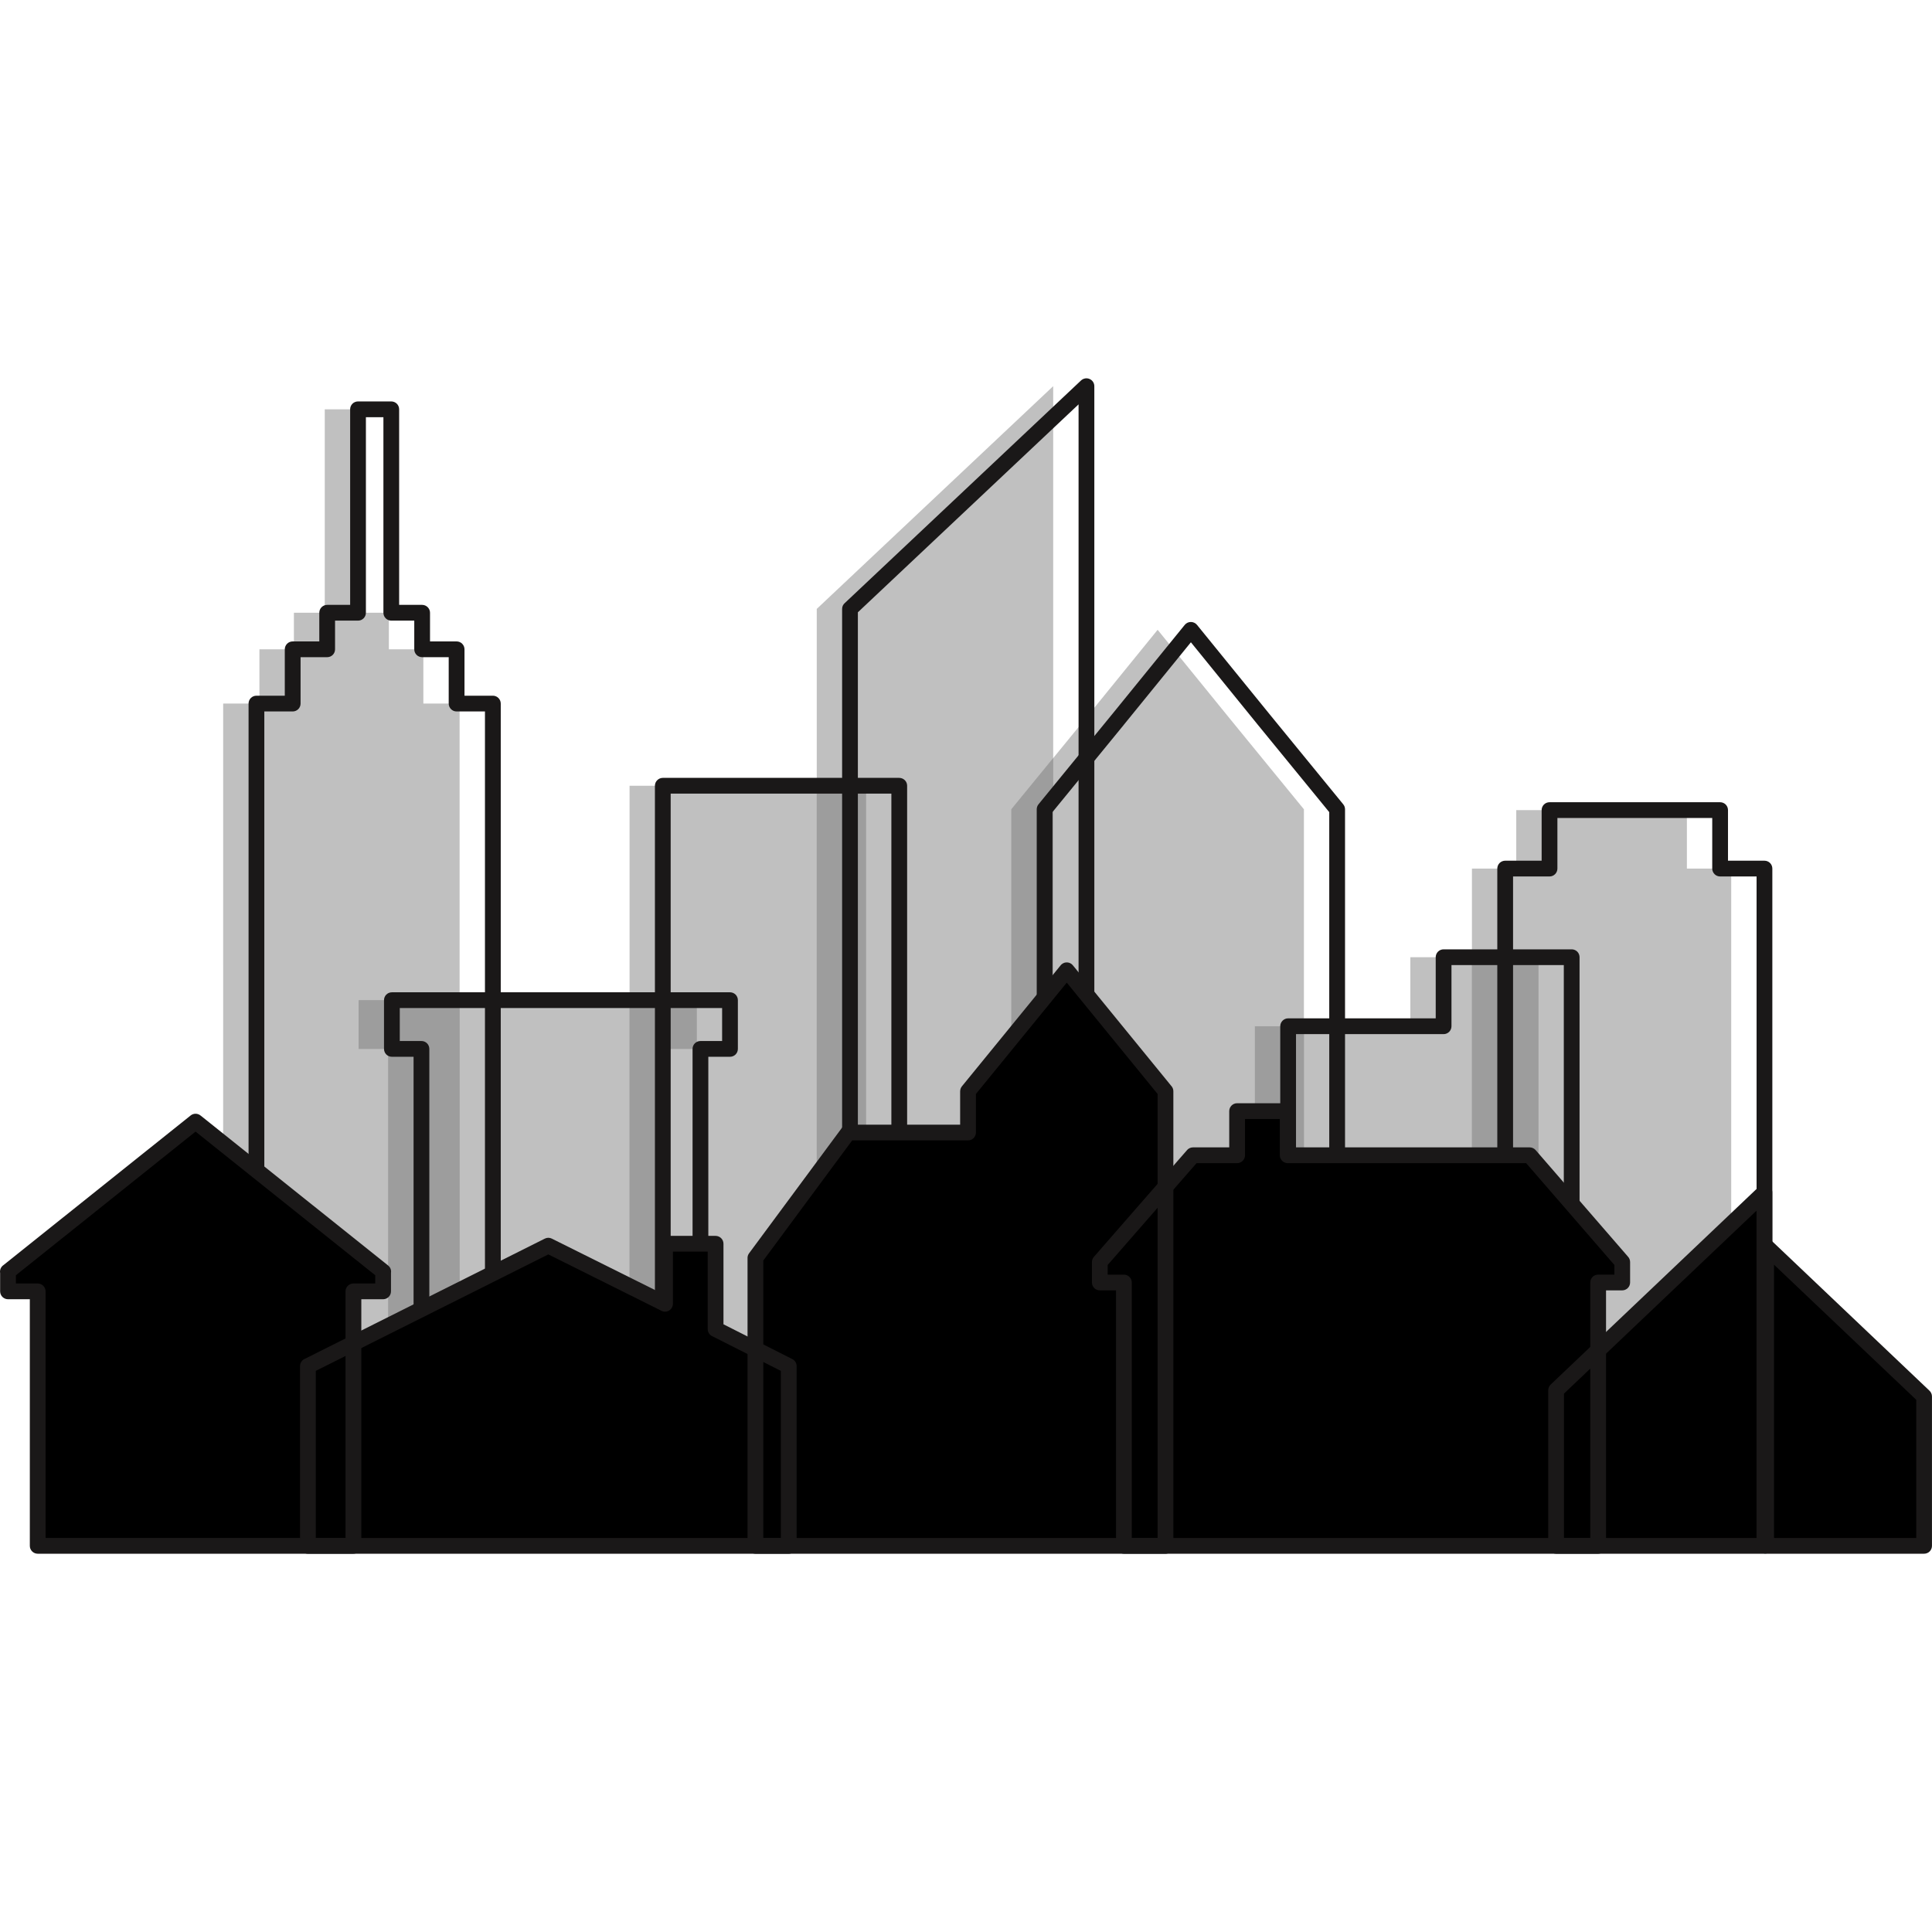 <svg width="64" height="64" viewBox="0 0 64 64" fill="none" xmlns="http://www.w3.org/2000/svg">
<path d="M28.688 26.029H20.855V44.921H28.688V26.029Z" fill="#979797" fill-opacity="0.6"/>
<path fill-rule="evenodd" clip-rule="evenodd" d="M27.056 20.171L34.889 12.792V44.922H27.056V20.171Z" fill="#979797" fill-opacity="0.6"/>
<path fill-rule="evenodd" clip-rule="evenodd" d="M33.502 26.809L35.923 23.848L38.348 20.863L40.773 23.847L43.194 26.809V44.922H33.502L33.502 26.809Z" fill="#979797" fill-opacity="0.6"/>
<path fill-rule="evenodd" clip-rule="evenodd" d="M41.57 33.996H46.719V31.709H50.963V44.921H41.57L41.57 33.996Z" fill="#979797" fill-opacity="0.6"/>
<path fill-rule="evenodd" clip-rule="evenodd" d="M48.76 28.773H50.228V26.836H55.88V28.773H57.349V44.921H48.76V28.773Z" fill="#979797" fill-opacity="0.6"/>
<path fill-rule="evenodd" clip-rule="evenodd" d="M12.86 33.132H23.081V34.746H22.102V44.922H12.86V34.746H11.88V33.132H12.86Z" fill="#979797" fill-opacity="0.6"/>
<path fill-rule="evenodd" clip-rule="evenodd" d="M7.393 23.307H8.594V21.509H9.736V20.298H10.758V13.559H11.86V20.298H12.882V21.509H14.024V23.307H15.225V44.922H7.392L7.393 23.307Z" fill="#979797" fill-opacity="0.6"/>
<path d="M28.688 26.029H27.056V44.921H28.688V26.029Z" fill="#979797" fill-opacity="0.6"/>
<path fill-rule="evenodd" clip-rule="evenodd" d="M34.889 25.112V44.921H33.502V26.809L34.889 25.112Z" fill="#979797" fill-opacity="0.6"/>
<path d="M43.194 33.996H41.57V44.922H43.194V33.996Z" fill="#979797" fill-opacity="0.6"/>
<path fill-rule="evenodd" clip-rule="evenodd" d="M48.76 44.922V31.71H50.963V44.922H48.76Z" fill="#979797" fill-opacity="0.6"/>
<path fill-rule="evenodd" clip-rule="evenodd" d="M12.86 33.132H15.226V44.922H12.86V34.746H11.88V33.132H12.86Z" fill="#979797" fill-opacity="0.6"/>
<path fill-rule="evenodd" clip-rule="evenodd" d="M20.855 33.132H23.081V34.746H22.101V44.922H20.855L20.855 33.132Z" fill="#979797" fill-opacity="0.6"/>
<path fill-rule="evenodd" clip-rule="evenodd" d="M11.707 42.778V51.208H1.249V42.778H0.265V42.124H0.261L3.37 39.639L6.478 37.154L9.587 39.639L12.695 42.124H12.691V42.778H11.707Z" fill="black"/>
<path fill-rule="evenodd" clip-rule="evenodd" d="M10.201 45.253L18.165 41.264L22.03 43.189V41.2H23.705V44.029L26.129 45.253V51.208H10.201V45.253Z" fill="black"/>
<path fill-rule="evenodd" clip-rule="evenodd" d="M37.231 51.208H52.941V42.484H53.739V41.807L50.674 38.27H42.657V36.808H40.982V38.27H39.52L36.432 41.808V42.485H37.231L37.231 51.208Z" fill="black"/>
<path fill-rule="evenodd" clip-rule="evenodd" d="M51.548 46.054L58.449 39.498V51.208H51.548V46.054Z" fill="black"/>
<path fill-rule="evenodd" clip-rule="evenodd" d="M63.739 46.26L58.506 41.288V51.209H63.739V46.26Z" fill="black"/>
<path fill-rule="evenodd" clip-rule="evenodd" d="M25.024 51.208H38.608V36.147L35.338 32.14L32.068 36.147V37.516H28.099L25.024 41.673L25.024 51.208Z" fill="black"/>
<path fill-rule="evenodd" clip-rule="evenodd" d="M11.707 44.498V51.208H10.2V45.252L11.707 44.498Z" fill="black"/>
<path fill-rule="evenodd" clip-rule="evenodd" d="M25.024 44.694L26.128 45.252V51.208H25.024V44.694Z" fill="black"/>
<path fill-rule="evenodd" clip-rule="evenodd" d="M51.548 51.208H52.94V44.73L51.548 46.053V51.208Z" fill="black"/>
<path fill-rule="evenodd" clip-rule="evenodd" d="M37.231 51.208H38.608V39.315L36.432 41.807V42.485H37.231L37.231 51.208Z" fill="black"/>
<path fill-rule="evenodd" clip-rule="evenodd" d="M21.956 25.768H29.789C29.858 25.768 29.925 25.796 29.974 25.845C30.023 25.893 30.05 25.96 30.05 26.029V37.517H29.528V26.29H22.217V41.2H22.029V43.189L21.695 43.023V26.029C21.695 25.96 21.723 25.893 21.772 25.845C21.82 25.796 21.887 25.768 21.956 25.768Z" fill="#1A1818"/>
<path fill-rule="evenodd" clip-rule="evenodd" d="M27.992 19.97L35.812 12.602C35.849 12.568 35.896 12.545 35.946 12.536C35.996 12.527 36.047 12.534 36.093 12.554C36.14 12.574 36.18 12.607 36.208 12.649C36.236 12.692 36.251 12.741 36.251 12.792V33.26L35.729 32.62V13.395L28.418 20.283V37.516H28.098L27.896 37.789V20.171C27.896 20.133 27.905 20.094 27.921 20.059C27.938 20.025 27.962 19.994 27.992 19.97Z" fill="#1A1818"/>
<path fill-rule="evenodd" clip-rule="evenodd" d="M34.407 26.637L36.823 23.682L36.834 23.669L39.247 20.699C39.272 20.669 39.303 20.645 39.338 20.628C39.373 20.612 39.412 20.603 39.451 20.604C39.49 20.604 39.528 20.613 39.563 20.63C39.598 20.647 39.629 20.671 39.653 20.701L42.075 23.682L44.497 26.644C44.535 26.691 44.556 26.749 44.556 26.809V38.27H44.033V26.903L41.671 24.014L39.45 21.276L37.239 23.996C37.236 24.002 37.232 24.007 37.227 24.012L34.865 26.901V32.72L34.343 33.36V26.809C34.343 26.746 34.365 26.685 34.407 26.637Z" fill="#1A1818"/>
<path fill-rule="evenodd" clip-rule="evenodd" d="M42.671 33.734H47.56V31.709C47.56 31.64 47.587 31.573 47.636 31.524C47.685 31.475 47.752 31.448 47.821 31.448H52.064C52.133 31.448 52.2 31.475 52.249 31.524C52.298 31.573 52.325 31.64 52.325 31.709V40.175L51.803 39.572V31.97H48.082V33.996C48.082 34.065 48.054 34.131 48.006 34.18C47.957 34.229 47.89 34.257 47.821 34.257H42.932V38.27H42.657V36.807H42.41V33.996C42.41 33.926 42.438 33.86 42.487 33.811C42.536 33.762 42.602 33.734 42.671 33.734Z" fill="#1A1818"/>
<path fill-rule="evenodd" clip-rule="evenodd" d="M49.861 28.512H51.069V26.836C51.069 26.767 51.096 26.7 51.145 26.651C51.194 26.602 51.261 26.575 51.33 26.575H56.981C57.051 26.575 57.117 26.602 57.166 26.651C57.215 26.7 57.242 26.767 57.242 26.836V28.512H58.45C58.519 28.512 58.586 28.539 58.635 28.588C58.684 28.637 58.711 28.704 58.711 28.773V41.482L58.506 41.287V46.808C58.487 46.812 58.469 46.814 58.45 46.814H58.449V39.498L58.189 39.744V29.034H56.981C56.912 29.034 56.846 29.007 56.797 28.958C56.748 28.909 56.72 28.842 56.72 28.773V27.097H51.591V28.773C51.591 28.842 51.563 28.909 51.514 28.958C51.465 29.007 51.399 29.034 51.33 29.034H50.122V38.27H49.6V28.773C49.6 28.739 49.607 28.705 49.62 28.673C49.633 28.641 49.652 28.613 49.676 28.588C49.701 28.564 49.729 28.545 49.761 28.532C49.793 28.518 49.827 28.512 49.861 28.512Z" fill="#1A1818"/>
<path fill-rule="evenodd" clip-rule="evenodd" d="M13.961 32.871H24.182C24.251 32.871 24.318 32.898 24.367 32.947C24.416 32.996 24.443 33.062 24.443 33.132V34.746C24.443 34.815 24.416 34.882 24.367 34.931C24.318 34.98 24.251 35.007 24.182 35.007H23.464V41.2H22.942V34.746C22.942 34.677 22.969 34.61 23.018 34.561C23.067 34.512 23.134 34.485 23.203 34.485H23.921V33.393H13.243V34.485H13.961C14.03 34.485 14.097 34.512 14.146 34.561C14.195 34.61 14.222 34.677 14.222 34.746V43.238L13.7 43.499V35.007H12.982C12.913 35.007 12.846 34.98 12.797 34.931C12.748 34.882 12.721 34.815 12.721 34.746V33.132C12.721 33.062 12.748 32.996 12.797 32.947C12.846 32.898 12.913 32.871 12.982 32.871H13.961Z" fill="#1A1818"/>
<path fill-rule="evenodd" clip-rule="evenodd" d="M8.495 23.046H9.434V21.509C9.434 21.44 9.462 21.373 9.511 21.324C9.56 21.275 9.626 21.248 9.696 21.248H10.577V20.298C10.577 20.229 10.604 20.163 10.653 20.114C10.702 20.065 10.768 20.037 10.838 20.037H11.599V13.559C11.599 13.49 11.626 13.423 11.675 13.374C11.724 13.325 11.791 13.298 11.86 13.298H12.961C13.03 13.298 13.097 13.325 13.146 13.374C13.195 13.423 13.222 13.49 13.222 13.559V20.037H13.983C14.053 20.037 14.119 20.065 14.168 20.114C14.217 20.163 14.245 20.229 14.245 20.298V21.248H15.126C15.195 21.248 15.261 21.275 15.31 21.324C15.359 21.373 15.387 21.44 15.387 21.509V23.046H16.326C16.396 23.046 16.462 23.073 16.511 23.122C16.56 23.171 16.588 23.237 16.588 23.307V42.053L16.065 42.314V23.568H15.126C15.056 23.568 14.99 23.541 14.941 23.492C14.892 23.443 14.864 23.376 14.864 23.307V21.77H13.984C13.915 21.77 13.848 21.743 13.799 21.694C13.75 21.645 13.723 21.578 13.723 21.509V20.559H12.962C12.893 20.559 12.826 20.532 12.777 20.483C12.728 20.434 12.701 20.367 12.701 20.298V13.82H12.121V20.298C12.121 20.367 12.094 20.434 12.045 20.483C11.996 20.532 11.93 20.559 11.86 20.559H11.099V21.509C11.099 21.578 11.072 21.645 11.023 21.694C10.974 21.743 10.907 21.77 10.838 21.77H9.957V23.307C9.957 23.376 9.93 23.442 9.881 23.491C9.832 23.54 9.765 23.568 9.696 23.568H8.756V38.974L8.234 38.557V23.307C8.234 23.238 8.261 23.171 8.31 23.122C8.359 23.073 8.425 23.046 8.495 23.046Z" fill="#1A1818"/>
<path fill-rule="evenodd" clip-rule="evenodd" d="M11.969 43.039V51.208C11.969 51.277 11.941 51.343 11.892 51.392C11.843 51.441 11.777 51.469 11.707 51.469H1.249C1.179 51.469 1.113 51.441 1.064 51.392C1.015 51.343 0.988 51.277 0.988 51.208V43.039H0.265C0.196 43.039 0.13 43.011 0.081 42.963C0.032 42.914 0.004 42.847 0.004 42.778V42.172C-0.005 42.121 0.001 42.069 0.021 42.021C0.042 41.973 0.076 41.933 0.119 41.905L3.207 39.436L6.316 36.951C6.363 36.913 6.421 36.894 6.481 36.894C6.541 36.895 6.598 36.916 6.645 36.954L9.749 39.436L12.857 41.921C12.893 41.95 12.921 41.987 12.938 42.03C12.954 42.073 12.959 42.119 12.952 42.165V42.778C12.952 42.847 12.924 42.914 12.875 42.963C12.826 43.011 12.76 43.039 12.691 43.039H11.969ZM11.446 50.946V42.778C11.446 42.709 11.474 42.642 11.523 42.593C11.572 42.544 11.638 42.517 11.707 42.517H12.43V42.244L9.425 39.842L6.478 37.486L3.532 39.842L0.527 42.244V42.517H1.249C1.318 42.517 1.384 42.544 1.433 42.593C1.482 42.642 1.51 42.709 1.51 42.778V50.946H11.446Z" fill="#1A1818"/>
<path fill-rule="evenodd" clip-rule="evenodd" d="M10.106 45.009L18.048 41.031C18.084 41.013 18.124 41.003 18.164 41.003C18.204 41.003 18.244 41.013 18.28 41.031L21.769 42.769V41.201C21.769 41.132 21.796 41.065 21.845 41.016C21.894 40.968 21.96 40.94 22.03 40.94H23.705C23.774 40.94 23.84 40.968 23.889 41.016C23.938 41.065 23.966 41.132 23.966 41.201V43.869L26.246 45.021C26.289 45.043 26.325 45.076 26.351 45.117C26.376 45.158 26.389 45.205 26.389 45.254V51.209C26.389 51.278 26.362 51.345 26.313 51.394C26.264 51.443 26.198 51.47 26.128 51.47H10.2C10.131 51.47 10.065 51.443 10.016 51.394C9.967 51.345 9.939 51.278 9.939 51.209V45.252C9.939 45.2 9.955 45.148 9.985 45.105C10.014 45.061 10.056 45.028 10.105 45.009L10.106 45.009ZM18.164 41.554L10.461 45.412V50.947H25.867V45.412L23.605 44.269C23.557 44.249 23.516 44.216 23.488 44.173C23.459 44.13 23.444 44.08 23.444 44.028V41.461H22.291V43.189C22.291 43.234 22.279 43.277 22.258 43.316C22.236 43.355 22.205 43.388 22.167 43.411C22.129 43.434 22.086 43.448 22.042 43.45C21.998 43.452 21.953 43.443 21.914 43.423L18.164 41.554Z" fill="#1A1818"/>
<path fill-rule="evenodd" clip-rule="evenodd" d="M37.492 50.947H52.68V42.484C52.68 42.415 52.707 42.348 52.756 42.299C52.805 42.25 52.872 42.223 52.941 42.223H53.478V41.903L50.556 38.531H42.657C42.588 38.531 42.522 38.503 42.473 38.454C42.424 38.405 42.396 38.339 42.396 38.27V37.069H41.243V38.27C41.243 38.339 41.215 38.405 41.166 38.454C41.117 38.503 41.051 38.531 40.982 38.531H39.637L36.693 41.904V42.224H37.231C37.3 42.224 37.366 42.251 37.415 42.3C37.464 42.349 37.492 42.415 37.492 42.485V50.947L37.492 50.947ZM52.941 51.469H37.231C37.162 51.469 37.096 51.441 37.047 51.392C36.998 51.343 36.97 51.277 36.97 51.208V42.745H36.433C36.364 42.745 36.297 42.718 36.248 42.669C36.199 42.62 36.172 42.553 36.172 42.484V41.807C36.172 41.744 36.194 41.683 36.236 41.636L39.309 38.114C39.333 38.081 39.364 38.055 39.401 38.036C39.438 38.018 39.478 38.008 39.519 38.008H40.72V36.807C40.72 36.738 40.748 36.671 40.797 36.622C40.846 36.573 40.912 36.546 40.981 36.546H42.656C42.725 36.546 42.792 36.573 42.841 36.622C42.89 36.671 42.917 36.738 42.917 36.807V38.008H50.673C50.71 38.008 50.747 38.016 50.781 38.032C50.815 38.047 50.845 38.07 50.87 38.098L53.922 41.62C53.946 41.645 53.966 41.674 53.979 41.706C53.992 41.737 53.999 41.772 53.999 41.806V42.483C53.999 42.553 53.972 42.619 53.923 42.668C53.874 42.717 53.807 42.745 53.738 42.745H53.202V51.207C53.202 51.242 53.195 51.276 53.182 51.307C53.169 51.339 53.15 51.368 53.125 51.392C53.101 51.416 53.072 51.436 53.041 51.449C53.009 51.462 52.975 51.469 52.94 51.469L52.941 51.469Z" fill="#1A1818"/>
<path fill-rule="evenodd" clip-rule="evenodd" d="M51.381 45.853L58.269 39.309C58.306 39.274 58.353 39.251 58.403 39.242C58.453 39.233 58.504 39.239 58.551 39.259C58.598 39.279 58.638 39.312 58.666 39.355C58.694 39.397 58.709 39.447 58.709 39.497V51.208C58.709 51.277 58.682 51.344 58.633 51.393C58.584 51.442 58.517 51.469 58.448 51.469H51.548C51.479 51.469 51.412 51.442 51.363 51.393C51.314 51.344 51.287 51.277 51.287 51.208V46.054C51.287 46.015 51.295 45.977 51.312 45.943C51.328 45.908 51.352 45.877 51.381 45.853ZM58.187 40.105L51.809 46.165V50.947H58.188L58.187 40.105Z" fill="#1A1818"/>
<path fill-rule="evenodd" clip-rule="evenodd" d="M63.478 46.37L58.767 41.895V50.947H63.478V46.37ZM58.685 41.099L63.905 46.058C63.934 46.083 63.958 46.113 63.974 46.148C63.991 46.183 63.999 46.221 63.999 46.259V51.208C63.999 51.277 63.972 51.344 63.923 51.393C63.874 51.442 63.807 51.469 63.738 51.469H58.505C58.436 51.469 58.37 51.442 58.321 51.393C58.272 51.344 58.244 51.277 58.244 51.208V41.288C58.244 41.237 58.26 41.187 58.288 41.145C58.316 41.102 58.355 41.069 58.402 41.049C58.449 41.029 58.501 41.023 58.551 41.032C58.601 41.041 58.647 41.064 58.684 41.099H58.685Z" fill="#1A1818"/>
<path fill-rule="evenodd" clip-rule="evenodd" d="M25.285 50.947H38.347V36.239L35.338 32.551L32.329 36.239V37.516C32.329 37.586 32.301 37.652 32.252 37.701C32.203 37.75 32.137 37.777 32.068 37.777H28.23L25.285 41.757V50.947ZM32.068 51.469H25.024C24.954 51.469 24.888 51.441 24.839 51.392C24.79 51.343 24.763 51.277 24.763 51.208V41.672C24.762 41.617 24.78 41.562 24.814 41.517L27.877 37.378C27.901 37.34 27.934 37.309 27.972 37.288C28.011 37.267 28.055 37.256 28.099 37.256H31.806V36.148H31.807C31.807 36.088 31.828 36.03 31.866 35.984L35.135 31.978C35.146 31.963 35.159 31.95 35.174 31.939C35.228 31.895 35.296 31.875 35.364 31.882C35.433 31.889 35.496 31.923 35.539 31.976L38.796 35.967C38.843 36.016 38.869 36.081 38.869 36.148V51.209C38.869 51.278 38.841 51.344 38.792 51.393C38.743 51.442 38.677 51.47 38.608 51.47H32.067L32.068 51.469Z" fill="#1A1818"/>
</svg>
